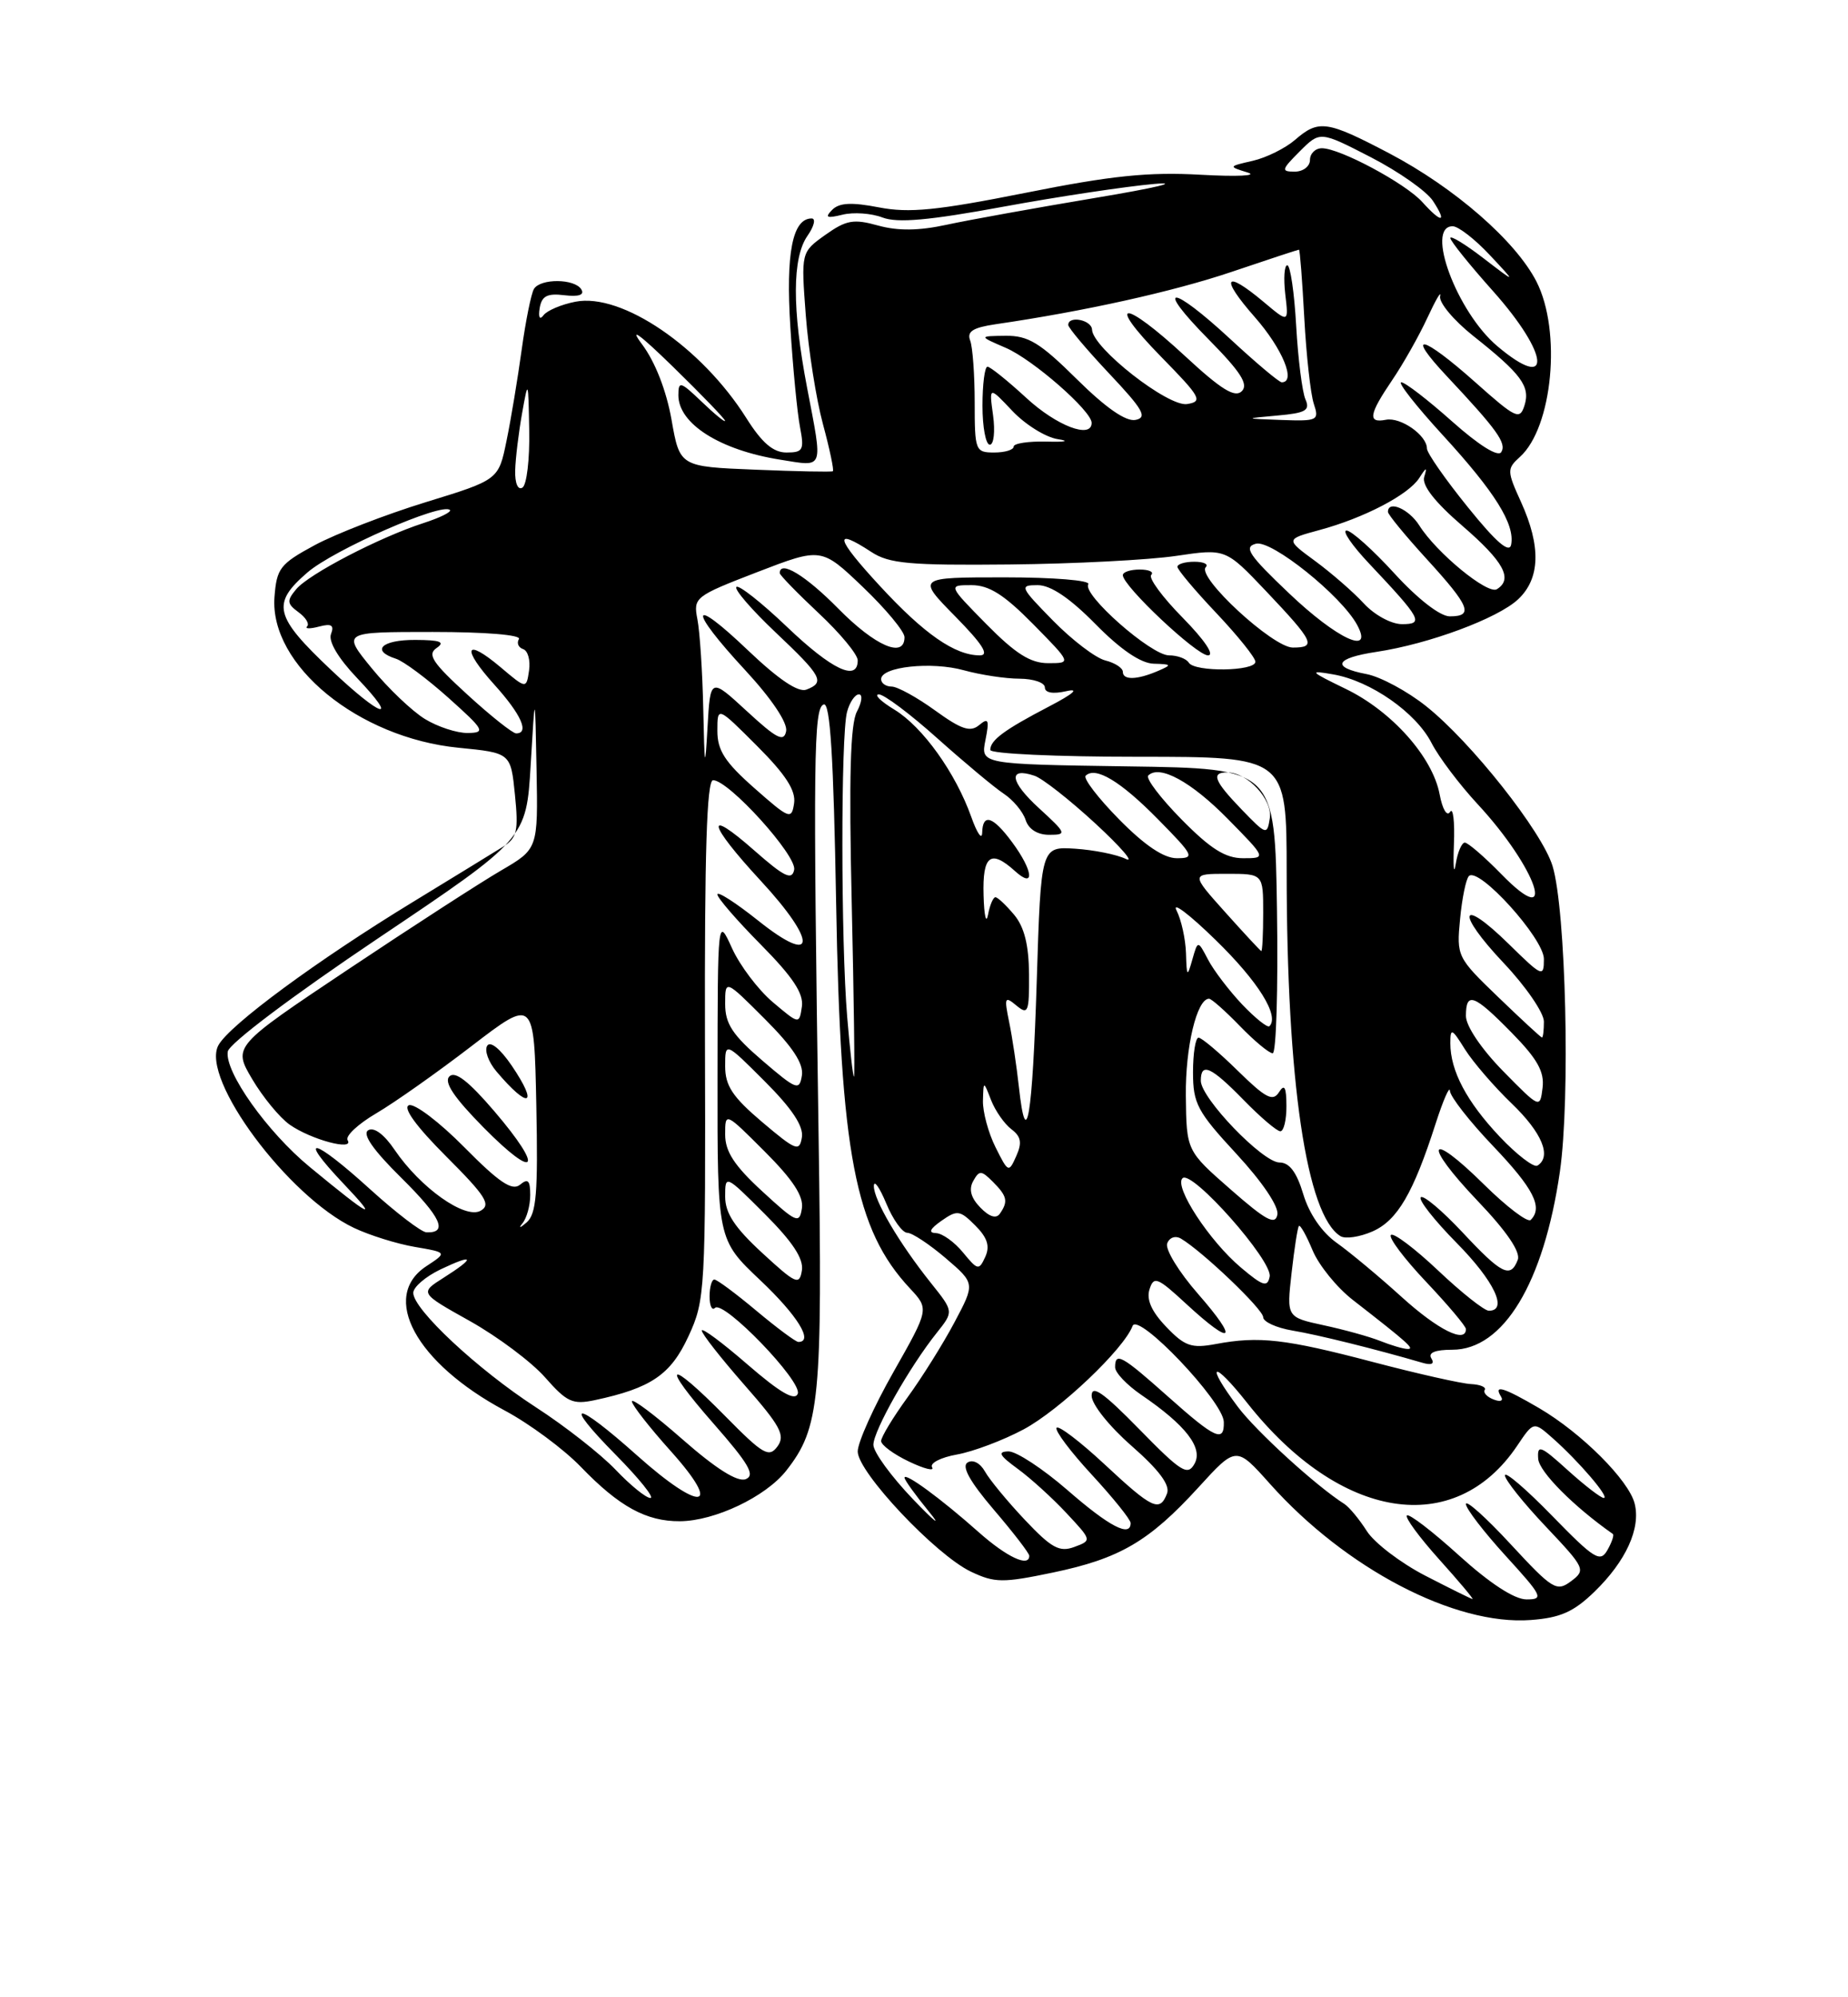 <?xml version="1.0" encoding="UTF-8" standalone="no"?>
<!DOCTYPE svg PUBLIC "-//W3C//DTD SVG 1.1//EN" "http://www.w3.org/Graphics/SVG/1.1/DTD/svg11.dtd" >
<svg xmlns="http://www.w3.org/2000/svg" xmlns:xlink="http://www.w3.org/1999/xlink" version="1.1" viewBox="0 0 237 256">
 <g >
 <path fill="currentColor"
d=" M 204.49 204.01 C 208.52 200.10 210.44 195.90 209.64 192.72 C 208.89 189.73 202.84 183.68 197.40 180.49 C 192.83 177.82 191.52 177.42 192.49 178.99 C 192.84 179.55 192.44 179.72 191.56 179.38 C 190.71 179.06 190.19 178.50 190.41 178.15 C 190.63 177.79 189.84 177.46 188.65 177.40 C 187.47 177.35 181.81 176.08 176.07 174.57 C 164.81 171.61 161.46 171.23 155.91 172.27 C 152.80 172.85 151.94 172.55 149.56 170.06 C 147.69 168.11 147.00 166.57 147.42 165.26 C 147.97 163.52 148.43 163.70 152.18 167.17 C 158.11 172.64 158.94 171.90 153.66 165.86 C 151.19 163.04 149.40 160.12 149.69 159.37 C 149.98 158.60 150.75 158.34 151.46 158.76 C 154.24 160.41 162.00 167.82 162.00 168.83 C 162.00 169.42 163.69 170.19 165.75 170.54 C 169.02 171.08 176.52 172.95 182.38 174.66 C 183.59 175.02 184.01 174.82 183.57 174.11 C 183.12 173.38 184.04 173.00 186.25 173.00 C 192.81 173.00 197.98 164.45 200.05 150.18 C 201.40 140.82 200.82 116.59 199.11 111.00 C 197.76 106.59 188.68 95.11 182.89 90.51 C 180.48 88.59 177.04 86.74 175.25 86.40 C 170.68 85.53 171.21 84.35 176.54 83.55 C 183.26 82.54 192.09 79.26 194.70 76.81 C 197.53 74.15 197.65 70.03 195.06 64.33 C 193.25 60.35 193.25 60.08 194.93 58.56 C 199.12 54.77 200.28 42.43 197.05 36.10 C 194.39 30.89 186.56 24.07 178.18 19.66 C 170.15 15.45 169.12 15.30 166.07 17.94 C 164.84 19.00 162.41 20.21 160.67 20.61 C 157.52 21.33 157.51 21.34 160.00 22.11 C 161.38 22.53 158.68 22.66 154.00 22.40 C 147.30 22.02 142.54 22.51 131.50 24.72 C 120.15 26.98 116.59 27.33 112.72 26.58 C 109.20 25.90 107.63 25.98 106.72 26.90 C 105.75 27.89 106.02 28.01 108.04 27.52 C 109.44 27.17 111.75 27.33 113.18 27.88 C 115.10 28.61 119.14 28.25 128.64 26.50 C 135.71 25.20 144.43 23.89 148.00 23.58 C 151.57 23.27 148.20 24.08 140.50 25.36 C 132.80 26.65 124.20 28.20 121.39 28.81 C 117.86 29.58 115.16 29.61 112.62 28.91 C 109.47 28.03 108.53 28.20 105.84 30.11 C 102.73 32.33 102.73 32.33 103.34 40.42 C 103.68 44.86 104.67 51.14 105.54 54.36 C 106.41 57.58 106.98 60.30 106.81 60.40 C 106.64 60.51 102.15 60.42 96.84 60.20 C 87.18 59.81 87.18 59.81 86.12 53.79 C 85.46 50.07 84.02 46.37 82.34 44.13 C 80.60 41.80 82.01 42.82 86.30 47.00 C 89.97 50.58 92.98 53.70 92.99 53.94 C 92.99 54.18 91.65 53.08 90.00 51.50 C 87.26 48.88 87.00 48.80 87.00 50.66 C 87.00 54.32 92.35 57.70 100.07 58.92 C 105.76 59.82 105.55 60.39 103.50 49.66 C 101.57 39.59 101.59 33.03 103.56 30.22 C 104.41 29.00 104.65 28.00 104.09 28.00 C 101.63 28.00 100.76 32.47 101.36 41.92 C 101.69 47.19 102.25 52.96 102.60 54.75 C 103.16 57.68 102.99 58.00 100.86 58.00 C 99.16 58.00 97.72 56.77 95.71 53.58 C 89.96 44.47 79.74 37.52 73.81 38.67 C 71.99 39.02 70.14 39.81 69.70 40.41 C 69.22 41.06 69.02 40.69 69.21 39.50 C 69.47 37.94 70.17 37.57 72.38 37.84 C 74.24 38.06 74.99 37.80 74.55 37.09 C 73.70 35.70 69.32 35.67 68.48 37.03 C 68.13 37.60 67.42 41.09 66.91 44.78 C 66.40 48.48 65.53 53.75 64.96 56.50 C 63.94 61.50 63.94 61.50 54.59 64.37 C 49.45 65.95 43.05 68.43 40.37 69.87 C 35.91 72.28 35.48 72.84 35.20 76.54 C 34.56 85.25 45.96 94.57 58.80 95.84 C 65.50 96.50 65.50 96.50 66.04 101.87 C 66.51 106.51 66.30 107.40 64.54 108.51 C 63.42 109.21 58.23 112.39 53.00 115.58 C 40.67 123.09 29.39 131.40 28.00 133.99 C 25.72 138.27 36.94 153.37 45.39 157.38 C 47.39 158.33 50.91 159.43 53.20 159.82 C 57.36 160.53 57.36 160.53 54.68 162.29 C 48.72 166.20 53.33 174.69 64.73 180.79 C 67.90 182.48 72.30 185.74 74.50 188.02 C 79.40 193.10 82.88 195.01 87.20 194.98 C 91.67 194.95 98.19 191.85 100.83 188.50 C 105.15 183.00 105.49 179.49 104.98 145.50 C 104.27 97.18 104.34 90.72 105.64 90.29 C 106.47 90.01 106.90 97.00 107.23 115.70 C 107.79 147.84 109.66 157.61 116.70 165.14 C 119.16 167.78 119.16 167.78 114.58 175.86 C 112.06 180.30 110.00 184.88 110.00 186.04 C 110.00 188.69 120.00 199.30 124.53 201.45 C 127.57 202.89 128.60 202.90 135.02 201.56 C 143.60 199.77 147.36 197.58 153.71 190.63 C 158.54 185.34 158.54 185.34 162.87 190.19 C 172.57 201.05 186.58 208.37 196.31 207.64 C 200.11 207.36 201.82 206.60 204.49 204.01 Z  M 182.77 201.95 C 179.62 200.32 176.25 197.75 175.29 196.24 C 174.33 194.73 173.04 193.18 172.43 192.78 C 168.79 190.47 161.11 183.46 158.75 180.32 C 154.48 174.62 155.51 174.20 159.96 179.83 C 171.86 194.89 186.55 197.22 194.57 185.31 C 196.68 182.17 196.68 182.17 199.13 184.34 C 202.48 187.30 206.50 192.00 205.68 192.00 C 205.31 192.00 203.23 190.40 201.06 188.44 C 197.56 185.27 197.13 185.11 197.27 186.99 C 197.40 188.65 201.84 193.11 206.84 196.61 C 207.03 196.74 206.72 197.67 206.15 198.67 C 205.23 200.31 204.48 199.85 199.06 194.29 C 195.73 190.87 193.00 188.53 193.00 189.10 C 193.00 189.66 195.35 192.61 198.23 195.65 C 203.30 201.01 203.40 201.23 201.48 202.67 C 199.63 204.05 199.12 203.74 193.75 197.94 C 190.59 194.52 188.00 192.20 188.00 192.78 C 188.00 193.36 190.30 196.35 193.10 199.42 C 197.83 204.60 198.02 205.00 195.77 205.00 C 194.22 205.00 191.09 202.96 187.13 199.38 C 183.71 196.28 180.70 193.97 180.43 194.24 C 180.16 194.50 182.02 197.03 184.56 199.86 C 187.11 202.69 189.03 204.98 188.84 204.95 C 188.65 204.93 185.92 203.57 182.77 201.95 Z  M 125.50 196.37 C 120.71 192.11 116.00 188.66 116.00 189.40 C 116.00 189.69 117.40 191.63 119.11 193.72 C 120.82 195.80 119.92 195.11 117.11 192.18 C 114.30 189.25 112.00 186.10 112.01 185.18 C 112.02 183.37 116.66 175.17 120.16 170.80 C 122.31 168.10 122.31 168.10 119.41 164.47 C 115.32 159.36 112.03 153.77 112.07 152.00 C 112.09 151.18 112.80 152.19 113.66 154.25 C 114.51 156.31 115.73 158.01 116.36 158.01 C 116.99 158.02 119.20 159.49 121.28 161.26 C 125.06 164.50 125.06 164.50 122.40 169.50 C 120.94 172.25 118.22 176.59 116.37 179.13 C 114.52 181.68 113.00 184.19 113.00 184.70 C 113.00 185.21 114.61 186.40 116.57 187.33 C 118.53 188.27 119.87 188.60 119.54 188.07 C 119.21 187.54 120.64 186.80 122.72 186.43 C 124.80 186.06 128.65 184.61 131.27 183.21 C 135.89 180.74 144.12 172.93 145.25 169.95 C 145.94 168.13 156.89 179.63 156.95 182.25 C 157.02 184.94 155.86 184.41 149.79 179.00 C 143.86 173.72 143.00 173.24 143.01 175.25 C 143.01 175.94 144.52 177.52 146.36 178.78 C 152.08 182.67 154.33 185.59 153.19 187.62 C 152.31 189.20 151.49 188.69 146.10 183.18 C 141.52 178.50 140.00 177.43 140.00 178.90 C 140.00 179.99 142.25 182.81 145.14 185.34 C 148.64 188.41 150.08 190.34 149.67 191.42 C 148.74 193.85 147.81 193.42 141.64 187.67 C 138.49 184.74 135.72 182.64 135.50 183.01 C 135.27 183.38 137.31 186.09 140.04 189.04 C 142.77 192.00 145.00 194.77 145.00 195.21 C 145.00 197.09 142.27 195.67 136.91 191.00 C 133.74 188.25 130.33 186.01 129.33 186.03 C 127.90 186.06 128.16 186.54 130.50 188.25 C 132.15 189.45 134.97 192.01 136.77 193.94 C 140.04 197.44 140.04 197.44 137.77 198.28 C 135.87 198.98 134.85 198.42 131.44 194.81 C 129.20 192.44 126.90 189.65 126.32 188.61 C 125.71 187.52 124.77 187.03 124.09 187.45 C 123.29 187.94 124.37 189.89 127.45 193.50 C 129.95 196.42 132.00 199.08 132.00 199.41 C 132.00 200.93 129.13 199.59 125.50 196.37 Z  M 78.95 188.38 C 77.05 186.39 72.44 182.77 68.69 180.35 C 61.26 175.53 53.00 167.83 53.00 165.71 C 53.00 164.97 54.58 163.62 56.50 162.70 C 60.83 160.64 61.03 161.15 56.91 163.76 C 53.81 165.72 53.81 165.72 60.29 169.34 C 63.85 171.34 68.18 174.58 69.91 176.55 C 72.70 179.72 73.44 180.06 76.28 179.46 C 83.50 177.92 86.02 176.20 88.29 171.28 C 90.44 166.64 90.50 165.53 90.41 133.25 C 90.35 109.24 90.64 100.00 91.45 100.00 C 93.46 100.00 102.21 109.67 101.85 111.48 C 101.57 112.87 100.59 112.40 96.75 109.02 C 90.28 103.32 90.76 105.54 97.58 112.91 C 104.88 120.80 104.68 123.94 97.25 118.01 C 94.36 115.71 92.00 114.19 92.00 114.64 C 92.00 115.08 94.51 117.98 97.59 121.09 C 101.69 125.24 103.08 127.34 102.84 129.02 C 102.50 131.31 102.50 131.31 99.11 128.45 C 97.24 126.87 94.89 123.76 93.88 121.54 C 92.04 117.50 92.04 117.50 92.02 138.19 C 92.00 158.89 92.00 158.89 97.50 164.09 C 102.28 168.61 104.38 172.00 102.39 172.00 C 102.05 172.00 99.63 170.20 97.00 168.00 C 94.37 165.80 91.95 164.00 91.61 164.00 C 91.28 164.00 91.00 164.98 91.00 166.17 C 91.00 167.36 91.31 168.02 91.69 167.64 C 92.77 166.57 102.91 177.07 102.31 178.64 C 101.94 179.60 100.04 178.50 95.89 174.91 C 92.65 172.10 90.00 170.13 90.00 170.54 C 90.00 170.95 92.46 174.08 95.46 177.50 C 100.10 182.78 100.74 183.97 99.71 185.39 C 98.62 186.87 97.88 186.45 93.03 181.53 C 85.54 173.94 84.57 174.56 91.53 182.49 C 96.05 187.64 96.89 189.10 95.63 189.59 C 94.58 189.99 91.83 188.26 87.52 184.48 C 83.93 181.33 81.02 179.15 81.04 179.63 C 81.07 180.11 83.31 182.97 86.03 186.00 C 92.77 193.51 89.94 193.89 81.74 186.58 C 73.71 179.41 71.95 179.36 79.00 186.50 C 81.99 189.53 83.97 192.00 83.41 192.00 C 82.85 192.00 80.84 190.37 78.95 188.38 Z  M 177.00 171.87 C 175.62 171.32 172.36 170.42 169.75 169.86 C 165.00 168.83 165.00 168.83 165.64 163.17 C 165.99 160.05 166.41 157.34 166.58 157.14 C 166.75 156.94 167.54 158.35 168.34 160.27 C 169.14 162.18 171.46 165.04 173.50 166.62 C 180.65 172.18 181.49 172.93 180.50 172.90 C 179.95 172.89 178.38 172.42 177.00 171.87 Z  M 179.76 166.24 C 176.87 163.62 173.12 160.50 171.43 159.30 C 169.52 157.95 167.89 155.56 167.14 153.06 C 166.29 150.23 165.36 149.00 164.09 149.00 C 161.94 149.00 154.00 140.75 154.00 138.52 C 154.00 136.12 155.30 136.70 159.50 141.00 C 161.65 143.20 163.76 145.00 164.20 145.00 C 164.64 145.00 164.99 143.54 164.98 141.75 C 164.97 139.32 164.73 138.88 164.02 140.00 C 163.24 141.23 162.31 140.74 158.75 137.25 C 156.37 134.91 154.10 133.00 153.71 133.00 C 153.32 133.00 153.00 135.00 153.00 137.44 C 153.00 141.45 153.55 142.48 158.58 147.91 C 161.89 151.49 164.02 154.65 163.82 155.68 C 163.55 157.07 162.36 156.43 157.83 152.46 C 152.16 147.50 152.16 147.50 152.08 140.45 C 152.01 134.21 153.49 128.03 155.05 128.01 C 155.36 128.00 157.13 129.57 159.00 131.50 C 160.87 133.43 162.76 135.00 163.22 135.00 C 163.67 135.00 163.92 126.79 163.77 116.75 C 163.50 98.50 163.50 98.50 144.63 98.23 C 125.76 97.95 125.76 97.95 126.38 94.86 C 126.90 92.25 126.77 91.94 125.57 92.94 C 124.44 93.88 123.29 93.50 119.92 91.06 C 117.60 89.38 115.09 88.00 114.35 88.00 C 113.61 88.00 113.00 87.57 113.00 87.05 C 113.00 85.45 119.47 84.76 123.61 85.91 C 125.75 86.50 128.96 86.99 130.75 86.99 C 132.54 87.00 134.00 87.50 134.00 88.11 C 134.00 88.80 135.03 88.98 136.75 88.59 C 138.50 88.19 137.67 88.92 134.50 90.57 C 128.79 93.55 127.00 94.87 127.00 96.12 C 127.00 96.61 135.55 97.00 146.00 97.00 C 165.00 97.00 165.00 97.00 165.01 111.75 C 165.02 138.64 167.55 155.75 171.91 158.44 C 172.54 158.83 174.39 158.55 176.03 157.83 C 179.21 156.42 181.25 152.94 184.12 144.00 C 185.10 140.97 185.92 139.10 185.95 139.82 C 185.98 140.55 188.47 143.74 191.50 146.91 C 196.69 152.35 197.91 154.76 196.31 156.36 C 195.93 156.74 193.24 154.70 190.33 151.83 C 183.09 144.68 182.39 146.46 189.50 153.92 C 193.22 157.81 195.03 160.47 194.65 161.47 C 193.72 163.90 192.59 163.34 187.54 157.93 C 184.93 155.15 182.53 153.13 182.21 153.46 C 181.88 153.78 183.95 156.41 186.81 159.31 C 191.63 164.19 193.44 168.00 190.94 168.00 C 190.36 168.00 187.43 165.68 184.43 162.84 C 181.43 160.01 178.71 157.96 178.38 158.29 C 178.05 158.62 180.08 161.32 182.89 164.29 C 185.70 167.26 188.00 169.99 188.00 170.35 C 188.00 172.24 184.42 170.46 179.76 166.24 Z  M 97.75 160.59 C 94.22 157.34 93.00 155.49 93.00 153.37 C 93.00 150.54 93.02 150.54 98.09 155.61 C 101.65 159.17 103.08 161.34 102.84 162.83 C 102.53 164.78 102.08 164.58 97.75 160.59 Z  M 159.16 162.48 C 155.09 159.06 150.52 152.06 151.66 151.01 C 152.87 149.91 163.22 161.61 162.83 163.62 C 162.55 165.03 161.97 164.85 159.16 162.48 Z  M 123.50 160.53 C 122.40 159.19 120.84 158.07 120.03 158.05 C 119.02 158.01 119.25 157.52 120.74 156.47 C 122.76 155.06 123.10 155.10 125.07 157.07 C 126.63 158.63 126.98 159.72 126.36 161.09 C 125.55 162.86 125.39 162.83 123.50 160.53 Z  M 47.50 152.46 C 40.14 145.77 37.96 145.29 44.04 151.70 C 48.73 156.64 47.64 156.10 39.73 149.58 C 34.26 145.08 28.79 137.37 29.21 134.78 C 29.38 133.76 37.54 127.62 48.50 120.26 C 67.50 107.50 67.50 107.50 68.06 98.00 C 68.62 88.50 68.62 88.50 68.81 98.65 C 69.00 108.81 69.00 108.81 64.25 111.58 C 61.64 113.10 52.83 118.79 44.68 124.23 C 29.87 134.12 29.87 134.12 32.34 138.31 C 33.70 140.61 35.86 143.24 37.15 144.15 C 39.88 146.07 45.46 147.56 44.58 146.14 C 44.26 145.62 45.91 144.07 48.25 142.70 C 50.59 141.33 56.10 137.44 60.50 134.06 C 68.50 127.93 68.50 127.93 68.78 141.65 C 69.01 152.95 68.79 155.60 67.53 156.69 C 66.69 157.41 66.46 157.47 67.00 156.80 C 67.55 156.14 68.00 154.51 68.00 153.18 C 68.00 151.29 67.71 151.00 66.69 151.85 C 65.68 152.68 64.02 151.57 59.55 147.05 C 56.35 143.81 53.15 141.39 52.44 141.66 C 51.63 141.97 53.37 144.37 57.21 148.21 C 62.31 153.31 63.01 154.41 61.63 155.19 C 59.64 156.30 53.93 152.26 50.61 147.38 C 49.26 145.38 47.95 144.42 47.22 144.87 C 46.43 145.35 47.84 147.39 51.47 150.97 C 56.56 156.00 57.51 158.06 54.69 157.95 C 54.04 157.93 50.80 155.45 47.50 152.46 Z  M 63.42 142.46 C 60.11 138.59 58.37 137.23 57.63 137.97 C 56.90 138.70 58.23 140.68 62.03 144.53 C 68.83 151.41 69.81 149.94 63.42 142.46 Z  M 65.63 136.59 C 64.15 134.42 62.88 133.39 62.48 134.04 C 62.11 134.64 62.64 136.11 63.65 137.31 C 67.82 142.25 69.14 141.77 65.63 136.59 Z  M 97.75 152.69 C 94.18 149.41 93.00 147.60 93.00 145.42 C 93.00 142.52 93.00 142.52 98.09 147.61 C 101.70 151.22 103.08 153.34 102.84 154.88 C 102.53 156.90 102.14 156.73 97.75 152.69 Z  M 125.72 154.77 C 124.51 153.53 124.22 152.43 124.81 151.38 C 125.59 149.98 125.85 149.99 127.34 151.48 C 129.17 153.32 129.32 153.99 128.23 155.56 C 127.76 156.24 126.88 155.97 125.72 154.77 Z  M 127.67 147.04 C 126.75 145.20 126.03 142.52 126.06 141.10 C 126.13 138.50 126.13 138.50 127.10 141.00 C 127.64 142.38 128.81 144.05 129.70 144.73 C 130.95 145.67 131.10 146.47 130.33 148.18 C 129.37 150.34 129.30 150.31 127.67 147.04 Z  M 192.35 145.71 C 188.09 141.20 186.00 137.25 186.00 133.70 C 186.01 131.71 186.19 131.79 187.88 134.50 C 188.92 136.15 191.62 139.28 193.88 141.45 C 197.77 145.19 199.03 148.24 197.17 149.40 C 196.71 149.68 194.54 148.02 192.35 145.71 Z  M 97.75 143.82 C 93.95 140.60 93.00 139.17 93.00 136.66 C 93.00 133.52 93.00 133.52 98.09 138.61 C 101.58 142.10 103.07 144.35 102.84 145.77 C 102.53 147.66 102.09 147.49 97.75 143.82 Z  M 130.67 139.32 C 130.38 136.67 129.82 132.93 129.42 131.00 C 128.77 127.83 128.85 127.63 130.35 128.88 C 131.85 130.12 132.00 129.75 131.97 124.87 C 131.94 121.12 131.37 118.82 130.06 117.25 C 129.02 116.01 127.95 115.00 127.66 115.00 C 127.37 115.00 126.94 116.01 126.71 117.25 C 126.47 118.49 126.21 117.36 126.14 114.75 C 125.99 109.63 127.04 108.82 130.17 111.65 C 132.75 113.99 132.52 111.62 129.81 107.96 C 127.33 104.60 126.02 104.19 125.96 106.75 C 125.93 107.71 125.30 106.79 124.56 104.70 C 122.54 99.04 118.33 93.17 114.71 90.96 C 112.94 89.89 112.05 89.01 112.71 89.00 C 113.38 89.00 116.75 91.53 120.21 94.63 C 123.67 97.72 127.49 100.91 128.71 101.72 C 129.93 102.52 131.19 104.04 131.53 105.09 C 131.91 106.28 133.05 107.00 134.55 107.00 C 136.85 107.00 136.79 106.83 133.24 103.58 C 129.50 100.16 129.25 98.28 132.67 99.43 C 133.68 99.76 137.20 102.53 140.50 105.57 C 143.80 108.62 145.54 110.65 144.38 110.09 C 143.21 109.52 140.28 108.94 137.88 108.78 C 133.50 108.50 133.50 108.50 132.96 125.71 C 132.41 143.25 131.62 147.94 130.67 139.32 Z  M 192.75 137.27 C 189.97 134.43 188.00 131.51 188.00 130.22 C 188.00 127.05 189.02 127.43 193.87 132.37 C 197.16 135.72 198.08 137.36 197.83 139.42 C 197.50 142.10 197.49 142.09 192.75 137.27 Z  M 97.75 135.92 C 93.94 132.65 93.00 131.22 93.00 128.68 C 93.00 125.52 93.00 125.52 98.09 130.61 C 101.66 134.18 103.08 136.34 102.84 137.85 C 102.52 139.84 102.16 139.70 97.75 135.92 Z  M 108.65 130.35 C 107.84 120.75 107.82 94.26 108.63 91.25 C 108.96 90.01 109.65 89.00 110.15 89.00 C 110.66 89.00 110.54 89.99 109.90 91.20 C 109.05 92.78 108.86 99.65 109.23 115.70 C 109.51 127.96 109.64 138.00 109.52 138.00 C 109.39 138.00 109.00 134.56 108.65 130.35 Z  M 192.14 127.80 C 186.87 122.73 186.79 122.57 187.25 117.80 C 187.50 115.14 188.01 112.66 188.38 112.29 C 189.63 111.04 198.00 120.28 198.00 122.92 C 198.00 125.30 197.79 125.21 193.52 121.02 C 187.19 114.81 186.62 116.85 192.84 123.43 C 195.68 126.43 198.00 129.81 198.00 130.94 C 198.00 132.07 197.89 132.99 197.75 132.98 C 197.61 132.97 195.09 130.64 192.14 127.80 Z  M 159.30 128.74 C 157.62 126.96 155.65 124.38 154.93 123.00 C 153.62 120.50 153.62 120.50 152.91 123.00 C 152.26 125.29 152.19 125.23 152.10 122.18 C 152.04 120.36 151.50 117.89 150.88 116.68 C 150.27 115.48 152.54 117.20 155.92 120.50 C 161.37 125.81 164.12 130.22 162.80 131.53 C 162.56 131.77 160.99 130.51 159.30 128.74 Z  M 157.11 116.90 C 152.72 112.00 152.72 112.00 157.36 112.00 C 162.00 112.00 162.00 112.00 162.00 117.00 C 162.00 119.75 161.89 121.95 161.75 121.90 C 161.61 121.84 159.52 119.59 157.11 116.90 Z  M 192.54 112.04 C 190.37 109.82 188.26 108.00 187.86 108.00 C 187.46 108.00 186.93 109.24 186.69 110.75 C 186.45 112.26 186.35 111.12 186.46 108.21 C 186.58 105.30 186.35 103.43 185.97 104.06 C 185.57 104.70 184.99 103.74 184.63 101.82 C 183.73 97.03 178.49 91.15 172.57 88.29 C 167.93 86.04 167.80 85.88 170.98 86.44 C 175.78 87.27 181.61 91.34 183.60 95.25 C 184.52 97.04 187.18 100.57 189.52 103.09 C 197.13 111.29 199.93 119.61 192.54 112.04 Z  M 143.52 105.02 C 140.83 102.29 138.90 99.77 139.23 99.43 C 140.48 98.19 143.70 100.12 148.50 105.00 C 153.12 109.69 153.27 110.00 150.92 110.00 C 149.25 110.00 146.81 108.36 143.52 105.02 Z  M 151.52 105.02 C 148.83 102.29 146.91 99.76 147.26 99.40 C 148.70 97.97 152.77 100.19 157.46 104.96 C 162.42 110.00 162.42 110.00 159.42 110.00 C 157.15 110.00 155.24 108.80 151.52 105.02 Z  M 159.25 103.77 C 155.70 100.09 155.27 99.00 157.39 99.00 C 159.98 99.00 163.21 102.47 162.85 104.86 C 162.51 107.07 162.40 107.03 159.25 103.77 Z  M 96.75 101.02 C 92.97 97.69 92.00 96.18 92.00 93.68 C 92.00 90.52 92.00 90.52 97.09 95.61 C 100.77 99.29 102.08 101.33 101.84 102.96 C 101.52 105.09 101.25 104.99 96.75 101.02 Z  M 90.19 90.88 C 90.09 86.13 89.75 80.96 89.44 79.38 C 88.90 76.58 89.10 76.42 97.11 73.33 C 105.34 70.16 105.34 70.16 110.67 75.25 C 113.60 78.05 116.00 80.94 116.00 81.67 C 116.00 84.44 112.25 82.82 107.50 78.00 C 103.31 73.75 100.00 71.74 100.00 73.46 C 100.00 73.71 102.25 76.02 105.00 78.60 C 107.75 81.17 110.00 83.89 110.00 84.64 C 110.00 87.41 106.69 85.85 100.92 80.34 C 97.66 77.23 94.74 74.93 94.44 75.23 C 94.13 75.53 96.39 78.14 99.44 81.03 C 105.43 86.69 105.84 87.46 103.42 88.39 C 102.38 88.79 99.86 87.10 95.92 83.35 C 88.43 76.20 88.19 77.94 95.58 85.91 C 98.96 89.56 101.02 92.64 100.82 93.71 C 100.54 95.16 99.62 94.69 95.79 91.16 C 91.10 86.84 91.10 86.84 90.74 93.17 C 90.42 98.82 90.36 98.57 90.19 90.88 Z  M 54.50 92.16 C 52.85 91.15 49.78 88.23 47.68 85.66 C 43.87 81.00 43.87 81.00 55.49 81.00 C 62.26 81.00 66.88 81.38 66.55 81.91 C 66.24 82.42 66.48 82.99 67.09 83.20 C 67.70 83.40 68.04 84.63 67.85 85.94 C 67.50 88.31 67.50 88.31 64.21 85.53 C 59.61 81.65 59.13 83.03 63.42 87.78 C 66.84 91.57 67.93 94.00 66.19 94.00 C 65.75 94.00 62.93 91.77 59.94 89.03 C 55.46 84.94 54.76 83.89 56.00 83.05 C 57.13 82.28 56.45 82.03 53.25 82.02 C 48.95 82.00 47.52 83.39 50.77 84.43 C 51.75 84.74 54.78 87.00 57.52 89.45 C 62.12 93.57 62.31 93.91 60.00 93.95 C 58.62 93.97 56.15 93.17 54.50 92.16 Z  M 42.47 85.88 C 35.17 78.98 34.78 77.39 39.42 73.38 C 42.81 70.45 56.70 64.37 57.70 65.37 C 57.94 65.61 56.42 66.36 54.32 67.04 C 48.68 68.86 39.58 73.59 37.98 75.53 C 36.76 76.99 36.80 77.38 38.27 78.46 C 39.21 79.14 39.71 79.96 39.39 80.28 C 39.06 80.60 39.75 80.62 40.92 80.31 C 42.51 79.89 42.89 80.13 42.45 81.27 C 42.09 82.20 43.38 84.37 45.78 86.89 C 51.33 92.72 48.93 91.99 42.47 85.88 Z  M 144.00 86.11 C 144.00 85.62 142.99 84.96 141.75 84.65 C 140.51 84.34 137.49 82.04 135.04 79.54 C 130.80 75.22 130.71 75.00 133.08 75.00 C 134.75 75.00 137.20 76.65 140.50 80.00 C 143.73 83.28 146.30 85.02 147.96 85.07 C 150.28 85.13 150.32 85.22 148.50 86.00 C 145.82 87.15 144.00 87.20 144.00 86.11 Z  M 152.46 84.94 C 152.14 84.42 151.00 84.00 149.92 84.00 C 147.63 84.00 138.76 76.19 139.57 74.88 C 139.88 74.39 135.12 74.00 128.85 74.00 C 117.58 74.00 117.58 74.00 122.50 79.00 C 126.02 82.58 126.92 84.00 125.66 84.00 C 122.47 84.00 118.53 81.27 112.83 75.09 C 107.16 68.96 106.80 67.51 111.75 70.75 C 114.02 72.24 116.65 72.48 129.46 72.35 C 137.73 72.27 147.35 71.77 150.84 71.25 C 157.18 70.31 157.18 70.31 162.34 75.74 C 168.52 82.26 168.87 83.00 165.80 83.00 C 163.24 83.00 153.41 73.92 154.64 72.69 C 155.02 72.31 154.36 72.00 153.17 72.00 C 151.98 72.00 151.00 72.29 151.00 72.65 C 151.00 73.01 153.25 75.69 156.00 78.59 C 158.75 81.50 161.00 84.30 161.00 84.82 C 161.00 86.05 153.22 86.16 152.46 84.94 Z  M 151.69 79.19 C 149.08 76.55 147.26 74.07 147.64 73.69 C 148.02 73.31 147.36 73.00 146.17 73.00 C 144.97 73.00 144.00 73.32 144.00 73.72 C 144.00 75.11 153.45 84.00 154.92 84.00 C 155.81 84.00 154.48 82.03 151.69 79.19 Z  M 126.50 80.00 C 121.58 75.00 121.58 75.00 124.58 75.00 C 126.85 75.00 128.76 76.21 132.50 80.00 C 137.42 85.00 137.42 85.00 134.42 85.00 C 132.15 85.00 130.24 83.79 126.50 80.00 Z  M 165.33 76.06 C 160.14 71.13 159.46 70.11 161.07 69.69 C 163.07 69.17 172.06 76.38 174.06 80.12 C 176.19 84.09 171.47 81.90 165.33 76.06 Z  M 174.92 77.36 C 173.59 75.91 170.78 73.47 168.68 71.92 C 164.86 69.12 164.86 69.12 169.17 67.95 C 174.90 66.41 180.63 63.43 182.02 61.26 C 182.93 59.84 183.05 59.82 182.65 61.13 C 182.33 62.20 183.99 64.34 187.58 67.43 C 192.86 71.99 194.07 74.22 191.97 75.52 C 190.79 76.25 184.23 70.86 182.02 67.35 C 180.69 65.24 178.00 64.07 178.00 65.61 C 178.00 65.95 180.25 68.68 183.00 71.69 C 188.51 77.72 189.02 79.00 185.93 79.00 C 184.69 79.00 181.83 76.78 178.83 73.50 C 176.06 70.47 173.30 68.00 172.69 68.00 C 172.08 68.00 173.39 69.91 175.60 72.25 C 182.29 79.34 182.65 80.00 179.80 80.00 C 178.43 80.00 176.28 78.83 174.92 77.36 Z  M 188.24 65.00 C 185.36 61.44 183.00 58.06 183.00 57.49 C 183.00 55.79 179.64 53.44 177.75 53.80 C 175.37 54.27 175.55 53.13 178.55 48.71 C 179.95 46.65 181.98 43.06 183.06 40.73 C 184.14 38.40 184.87 37.16 184.69 37.96 C 184.51 38.77 186.42 41.05 188.93 43.05 C 195.12 47.95 196.28 49.53 195.51 51.97 C 194.91 53.87 194.41 53.63 189.23 49.02 C 182.36 42.90 180.10 42.42 185.58 48.25 C 192.01 55.10 193.24 56.81 192.53 57.95 C 192.12 58.61 189.67 57.08 186.23 54.02 C 183.13 51.26 180.20 49.00 179.71 49.00 C 179.22 49.00 181.61 52.04 185.01 55.75 C 191.73 63.07 194.30 67.19 193.80 69.81 C 193.57 70.97 191.88 69.51 188.24 65.00 Z  M 66.07 60.31 C 66.11 58.76 66.51 55.48 66.95 53.00 C 67.74 48.58 67.75 48.62 67.87 55.19 C 67.94 58.87 67.55 62.16 67.00 62.50 C 66.42 62.86 66.03 61.94 66.07 60.31 Z  M 125.00 51.58 C 125.00 48.05 124.74 44.48 124.42 43.64 C 123.98 42.49 124.77 41.99 127.67 41.56 C 139.06 39.90 150.44 37.38 157.94 34.85 C 162.58 33.28 166.47 32.00 166.59 32.00 C 166.71 32.00 167.01 35.94 167.27 40.75 C 167.53 45.56 168.08 50.51 168.49 51.75 C 169.20 53.89 169.00 53.99 164.37 53.83 C 159.50 53.65 159.50 53.65 163.83 53.26 C 167.46 52.94 168.04 52.60 167.42 51.19 C 167.01 50.26 166.47 46.01 166.23 41.75 C 165.99 37.49 165.48 34.00 165.09 34.00 C 164.71 34.00 164.60 35.67 164.83 37.70 C 165.27 41.40 165.27 41.40 162.06 38.70 C 157.03 34.48 156.42 35.53 160.92 40.64 C 164.47 44.68 166.26 49.00 164.38 49.00 C 164.04 49.00 161.09 46.52 157.83 43.50 C 150.12 36.36 147.95 36.36 154.99 43.49 C 159.11 47.66 160.14 49.26 159.26 50.14 C 158.38 51.02 156.62 49.94 151.99 45.65 C 144.03 38.28 141.67 38.33 148.90 45.72 C 154.01 50.93 154.30 51.46 152.24 51.79 C 149.81 52.17 140.13 44.60 140.05 42.25 C 140.00 41.00 137.00 40.41 137.00 41.65 C 137.00 42.01 139.36 44.81 142.25 47.88 C 146.62 52.51 147.18 53.51 145.63 53.82 C 144.40 54.07 141.82 52.28 138.10 48.60 C 133.37 43.92 131.87 43.01 128.97 43.04 C 125.50 43.08 125.50 43.08 129.00 44.59 C 132.47 46.09 140.00 52.67 140.00 54.20 C 140.00 56.30 135.51 54.59 131.62 51.00 C 129.23 48.80 126.99 47.00 126.64 47.00 C 126.29 47.00 126.00 49.25 126.00 52.00 C 126.00 54.75 126.42 57.00 126.94 57.00 C 127.45 57.00 127.64 55.31 127.36 53.25 C 126.84 49.50 126.84 49.50 129.84 52.68 C 131.50 54.43 134.12 56.06 135.67 56.29 C 137.25 56.53 136.62 56.67 134.25 56.60 C 131.91 56.54 130.00 56.83 130.00 57.24 C 130.00 57.66 128.88 58.00 127.50 58.00 C 125.09 58.00 125.00 57.76 125.00 51.58 Z  M 192.04 44.38 C 186.84 40.01 182.74 29.00 186.30 29.00 C 187.02 29.00 189.16 30.66 191.05 32.68 C 194.50 36.36 194.50 36.36 190.25 33.10 C 187.91 31.30 186.00 30.14 186.00 30.51 C 186.00 30.88 188.47 33.95 191.50 37.34 C 198.74 45.47 199.12 50.34 192.04 44.38 Z  M 182.40 25.89 C 180.24 23.50 171.84 19.00 169.53 19.00 C 168.69 19.00 168.00 19.68 168.00 20.50 C 168.00 21.32 167.12 22.00 166.05 22.00 C 164.27 22.00 164.33 21.76 166.69 19.40 C 169.29 16.80 169.29 16.80 175.80 20.15 C 179.37 21.99 182.96 24.51 183.77 25.75 C 185.63 28.58 184.90 28.66 182.40 25.89 Z "/>
</g>
</svg>
